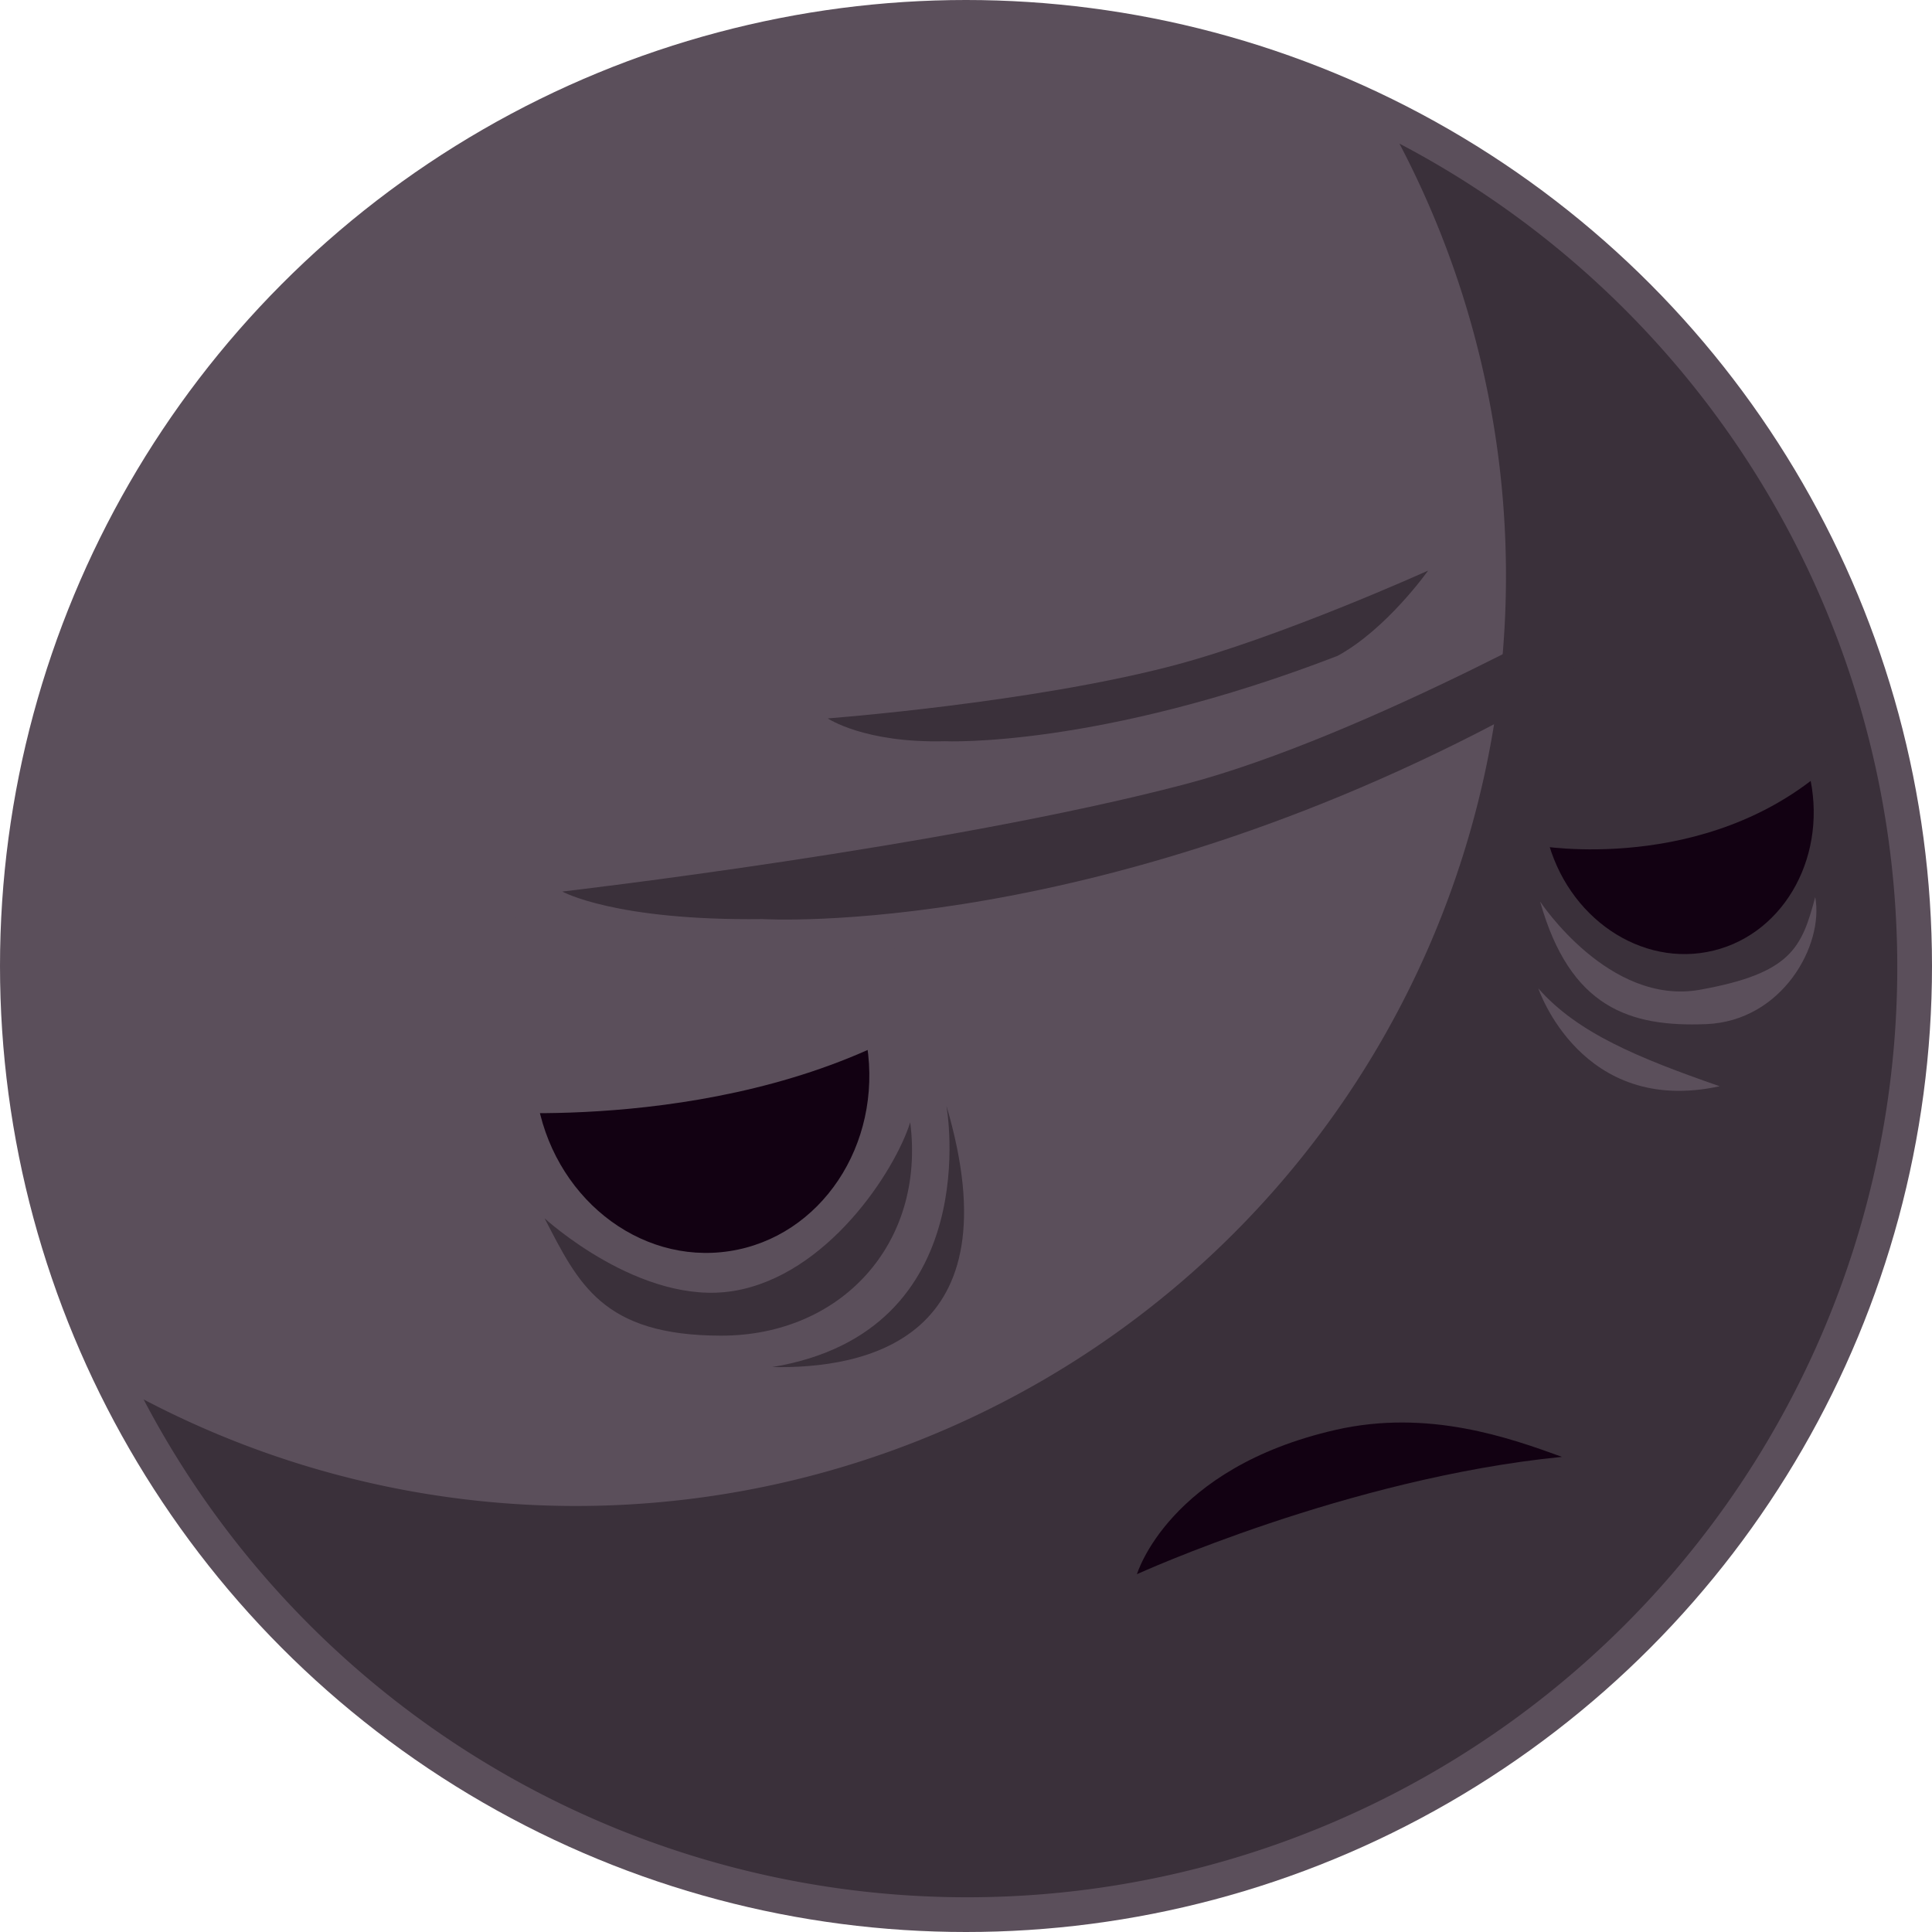 <svg xmlns="http://www.w3.org/2000/svg" viewBox="0 0 362.3 362.3"><title>small-moon</title><g id="Layer_2" data-name="Layer 2"><g id="Layer_1-2" data-name="Layer 1"><circle cx="181.15" cy="181.15" r="181.15" style="fill:#5b4f5b"/><path d="M262.43,26.93a174.42,174.42,0,0,1-235.5,235.5,174.42,174.42,0,1,0,235.5-235.5Z" style="fill:#3a303a"/><ellipse cx="314.66" cy="150.98" rx="25.29" ry="28.1" transform="translate(-26.92 79.34) rotate(-13.79)" style="fill:#120112"/><ellipse cx="131.61" cy="200.75" rx="31.35" ry="34.25" transform="translate(-29.08 22.43) rotate(-8.77)" style="fill:#120112"/><path d="M250.46,268.14c-31.37,7.16-37.25,27.06-37.25,27.06s39.42-18,79.7-22C283.15,269.66,267.87,264.17,250.46,268.14Z" style="fill:#120112"/><path d="M90.09,208.39s47.39,4.31,83-16.84c-5.89-16.28-13.13-41.82-48.73-35.17S87.58,192.53,90.09,208.39Z" style="fill:#5b4f5b"/><path d="M288.49,158.59s31.31,5.52,54.22-14.74c-4.29-16.44-9.71-42.18-33-36.44S286.43,142.65,288.49,158.59Z" style="fill:#3a303a"/><path d="M102.12,228.46s18,16.54,35.5,13.62,30.15-22.37,33.07-31.61c2.91,22.85-13.06,40-35.43,40S108.44,240.62,102.12,228.46Z" style="fill:#3a303a"/><path d="M288.81,169.06s12.9,19.62,30,16.54,19.06-7.85,21.59-17.38c1.68,9-6.17,23.26-20.46,23.83S294.42,189,288.81,169.06Z" style="fill:#5b4f5b"/><path d="M143,172.35s64.39,4,145.11-40.81c14.55-11,15.75-20.57,15.75-20.57s-47.51,27.11-81.59,36.08c-45,11.84-116.82,20.14-116.82,20.14S115.28,172.7,143,172.35Z" style="fill:#3a303a"/><path d="M177.21,139s28.64,1.35,73.6-16c9.22-5,17-16,17-16s-27.67,12.52-47.91,17.84c-26.71,7-64.67,9.88-64.67,9.88S162.09,139.38,177.21,139Z" style="fill:#3a303a"/><path d="M177.48,207.36s7.66,42.34-32.67,49C162.14,256.7,190.48,251.36,177.48,207.36Z" style="fill:#3a303a"/><path d="M288.48,185.36s8,24,34,18.34C307.14,198.36,295.81,193.7,288.48,185.36Z" style="fill:#5b4f5b"/></g></g></svg>